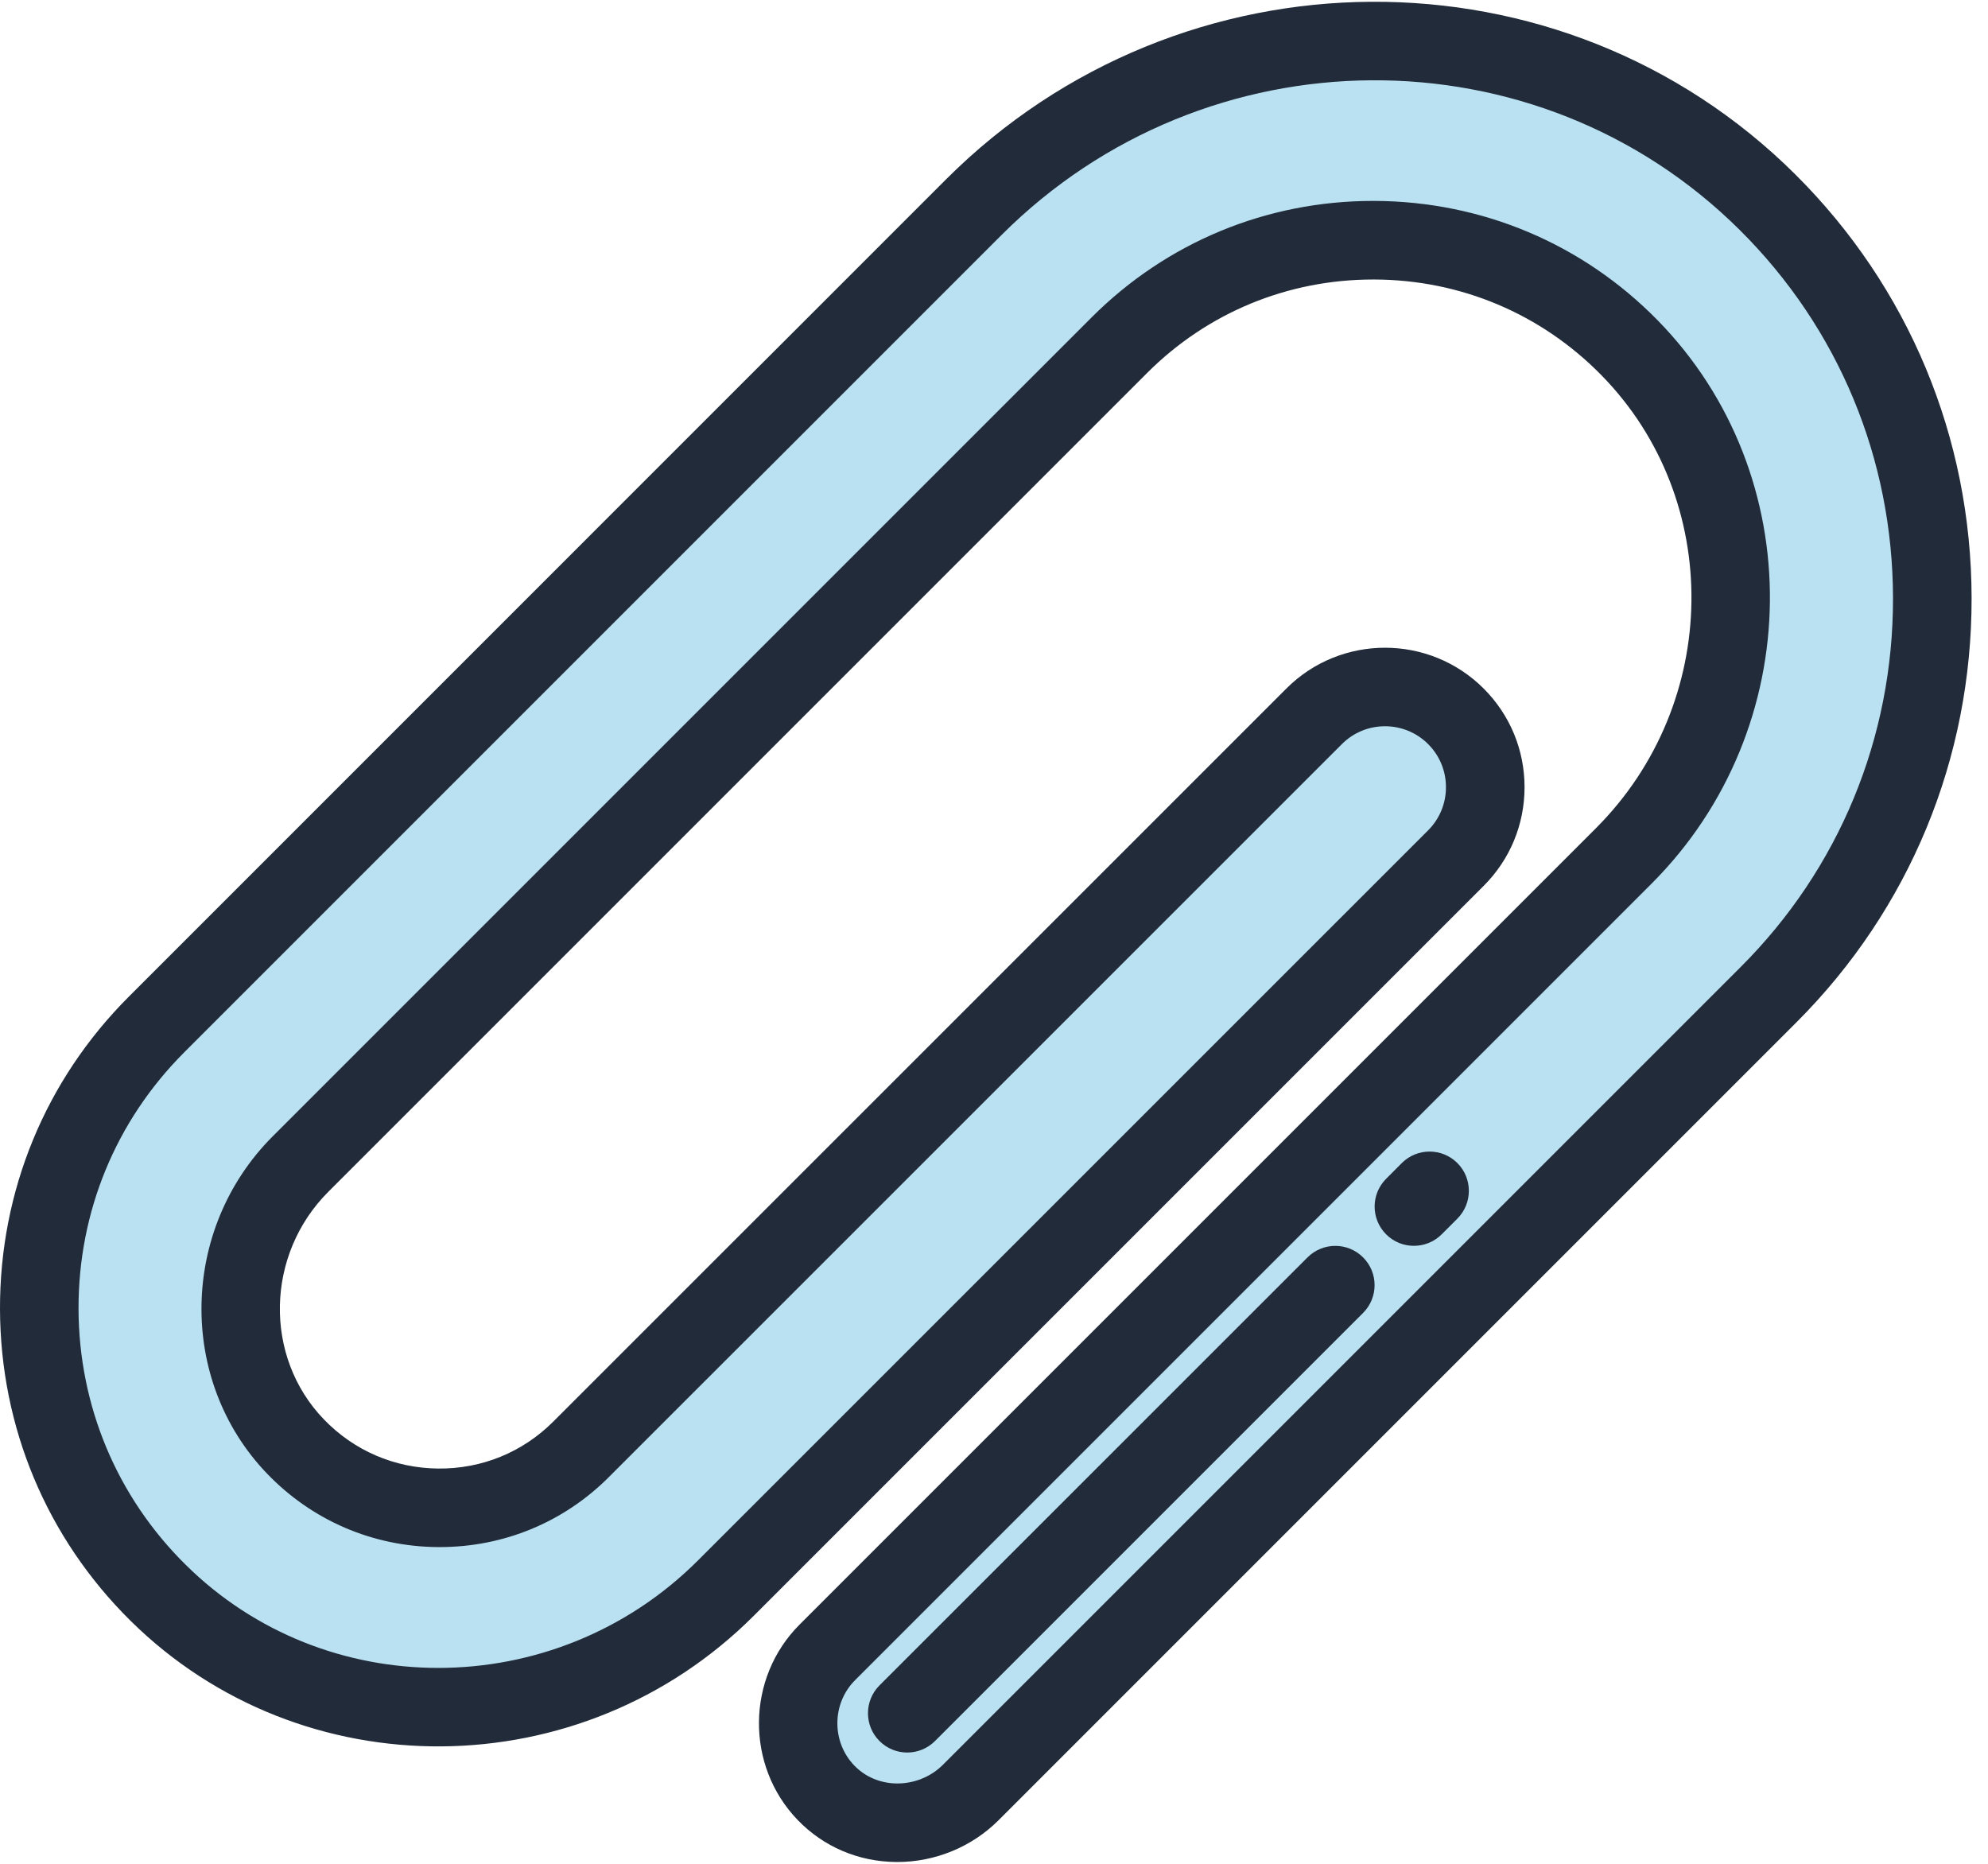 <?xml version="1.0" encoding="UTF-8" standalone="no"?>
<svg width="32px" height="30px" viewBox="0 0 32 30" version="1.1" xmlns="http://www.w3.org/2000/svg" xmlns:xlink="http://www.w3.org/1999/xlink">
    <!-- Generator: Sketch 41.2 (35397) - http://www.bohemiancoding.com/sketch -->
    <title>clip-1</title>
    <desc>Created with Sketch.</desc>
    <defs>
        <linearGradient x1="100%" y1="0%" x2="1.11022302e-14%" y2="100%" id="linearGradient-1">
            <stop stop-color="#FF4881" offset="0%"></stop>
            <stop stop-color="#FF9B63" offset="100%"></stop>
        </linearGradient>
    </defs>
    <g id="Pre-Launch-Landing-Page" stroke="none" stroke-width="1" fill="none" fill-rule="evenodd">
        <g id="Desktop-HD" transform="translate(-584, -950)">
            <g id="school-1a-125-1455-+-Rectangle-Mask" transform="translate(-44, 139)">
                <g id="clip-1" transform="translate(628, 811)">
                    <path d="M23.435,13.812 L11.686,25.56 C9.171,28.076 5.075,28.138 2.544,25.637 C0.004,23.125 -0.005,19.015 2.518,16.492 L15.674,3.335 C19.194,-0.184 24.923,-0.254 28.452,3.255 C31.981,6.765 31.987,12.491 28.47,16.008 L15.625,28.853 C14.985,29.493 13.923,29.508 13.295,28.857 C12.687,28.225 12.694,27.219 13.317,26.597 L26.136,13.778 C28.385,11.529 28.455,7.867 26.228,5.596 C23.979,3.303 20.284,3.29 18.018,5.556 L4.838,18.736 C3.591,19.983 3.533,22.014 4.756,23.284 C6.008,24.584 8.084,24.599 9.354,23.328 L21.153,11.53 C21.783,10.9 22.805,10.9 23.435,11.53 L23.435,11.53 C24.065,12.16 24.065,13.182 23.435,13.812 L23.435,13.812 Z" id="Shape" fill="#BAE1F2"></path>
                    <path d="M14.446,29.971 C14.439,29.971 14.431,29.971 14.424,29.971 C13.817,29.966 13.254,29.725 12.84,29.295 C11.997,28.42 12.011,27.009 12.87,26.15 L25.689,13.331 C27.704,11.315 27.744,8.044 25.777,6.039 C24.809,5.052 23.514,4.505 22.128,4.499 C22.12,4.499 22.111,4.499 22.103,4.499 C20.727,4.499 19.436,5.032 18.465,6.003 L5.285,19.183 C4.274,20.194 4.241,21.837 5.212,22.845 C5.697,23.35 6.351,23.631 7.052,23.638 C7.755,23.645 8.413,23.376 8.907,22.881 L20.706,11.083 C21.581,10.207 23.006,10.207 23.882,11.083 C24.306,11.507 24.54,12.071 24.54,12.671 C24.54,13.271 24.306,13.835 23.882,14.259 L12.134,26.007 C9.361,28.78 4.86,28.815 2.1,26.087 C0.751,24.753 0.006,22.972 -1.02083381e-13,21.072 C-0.005,19.171 0.73,17.386 2.071,16.045 L15.227,2.888 C19.008,-0.893 25.141,-0.929 28.898,2.807 C30.724,4.623 31.732,7.045 31.736,9.627 C31.739,12.209 30.738,14.634 28.917,16.455 L16.072,29.3 C15.645,29.727 15.053,29.971 14.446,29.971 L14.446,29.971 Z M22.102,3.234 C22.113,3.234 22.124,3.234 22.134,3.234 C23.86,3.243 25.474,3.924 26.68,5.153 C29.13,7.652 29.087,11.721 26.583,14.225 L13.764,27.044 C13.389,27.419 13.383,28.036 13.751,28.418 C13.928,28.602 14.171,28.704 14.436,28.707 C14.715,28.709 14.984,28.6 15.178,28.406 L28.023,15.561 C29.605,13.979 30.474,11.872 30.471,9.629 C30.468,7.385 29.593,5.281 28.006,3.704 C24.742,0.458 19.411,0.493 16.122,3.782 L2.965,16.939 C1.864,18.04 1.26,19.506 1.264,21.068 C1.269,22.63 1.881,24.093 2.989,25.187 C4.109,26.295 5.579,26.847 7.055,26.847 C8.567,26.847 10.085,26.268 11.239,25.113 L22.988,13.365 C23.173,13.18 23.275,12.933 23.275,12.671 C23.275,12.409 23.173,12.162 22.988,11.977 C22.605,11.594 21.982,11.594 21.6,11.977 L9.801,23.775 C9.074,24.503 8.108,24.902 7.078,24.902 C7.065,24.902 7.053,24.902 7.04,24.902 C5.997,24.892 5.024,24.473 4.301,23.722 C2.856,22.221 2.896,19.784 4.391,18.289 L17.571,5.109 C18.781,3.899 20.389,3.234 22.102,3.234 L22.102,3.234 Z" id="Shape" fill="#212B39"></path>
                    <path d="M22.759,20.053 C22.597,20.053 22.435,19.992 22.312,19.868 C22.065,19.621 22.065,19.221 22.312,18.974 L22.564,18.721 C22.811,18.474 23.212,18.474 23.459,18.721 C23.705,18.968 23.705,19.368 23.459,19.615 L23.206,19.868 C23.082,19.992 22.92,20.053 22.759,20.053 L22.759,20.053 Z" id="Shape" fill="#212B39"></path>
                    <path d="M14.603,28.209 C14.442,28.209 14.28,28.147 14.156,28.023 C13.91,27.777 13.91,27.376 14.156,27.129 L21.047,20.239 C21.294,19.992 21.694,19.992 21.941,20.239 C22.188,20.485 22.188,20.886 21.941,21.133 L15.051,28.023 C14.927,28.147 14.765,28.209 14.603,28.209 L14.603,28.209 Z" id="Shape" fill="#212B39"></path>
                </g>
            </g>
        </g>
    </g>
</svg>